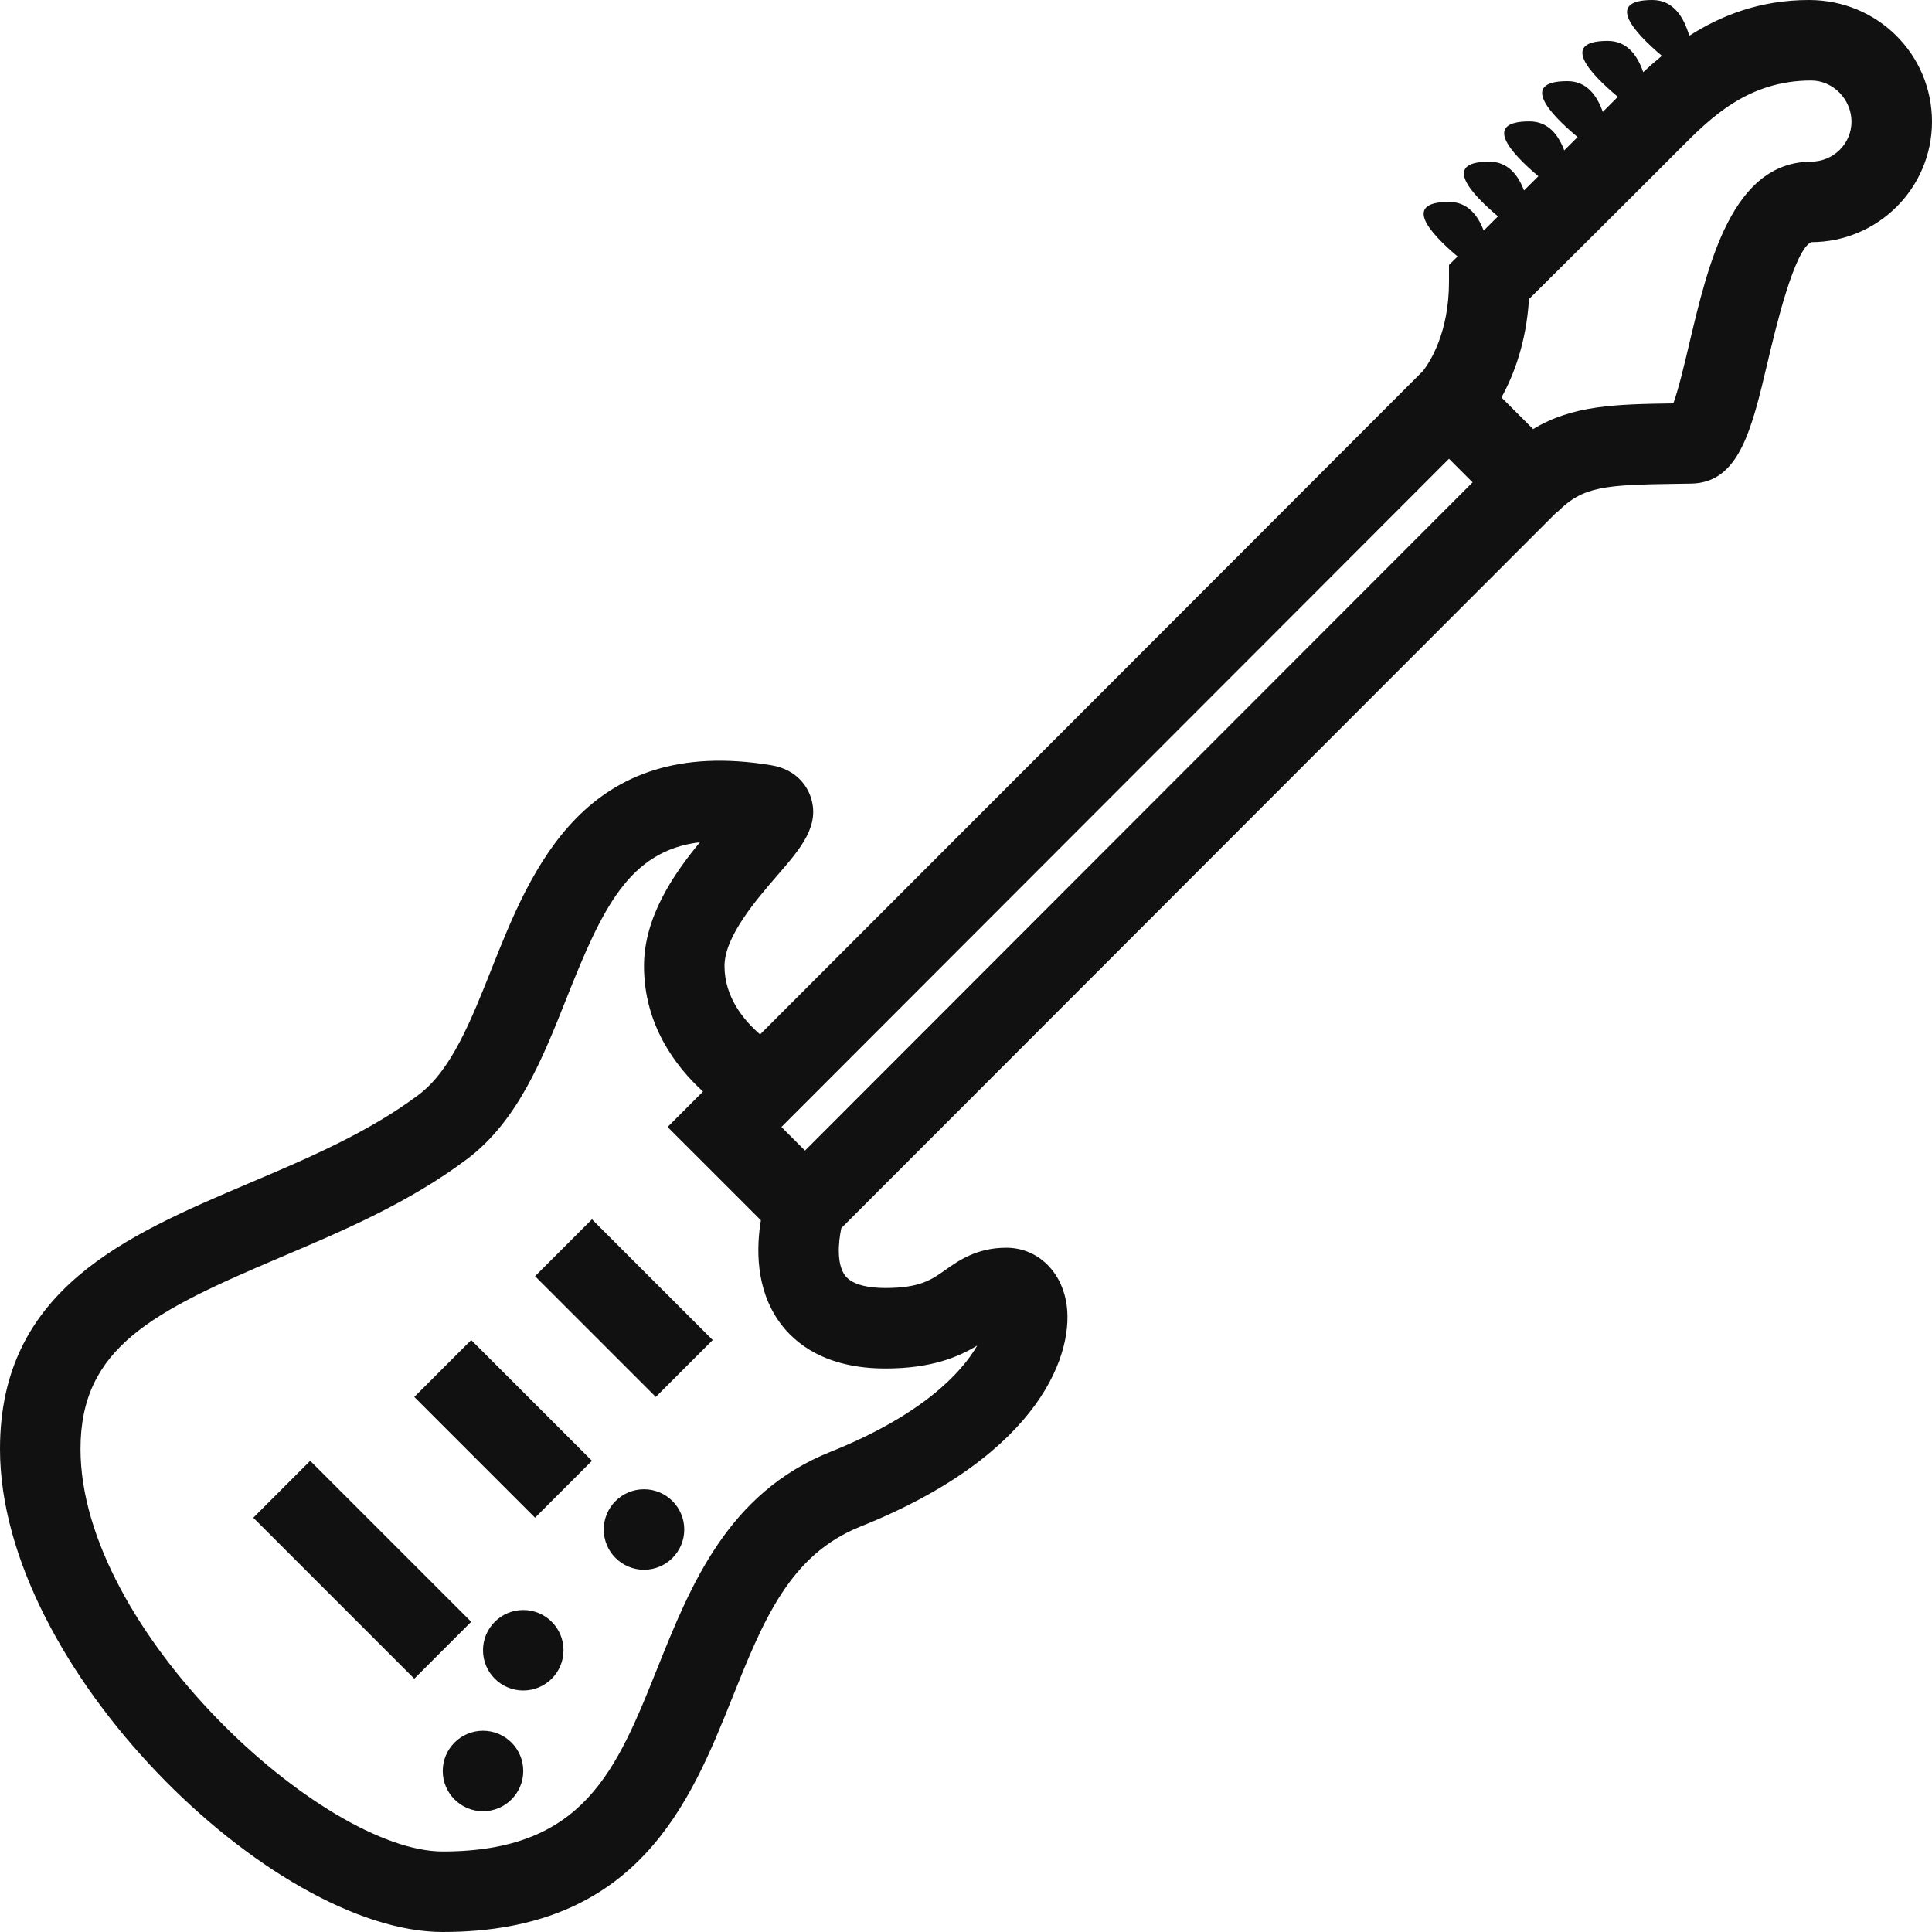 <svg viewBox="0 0 48 48" xmlns="http://www.w3.org/2000/svg">
 <path fill="#111111" d="M44.944,0c-1.229,0-2.198,0.392-2.975,0.889C41.836,0.429,41.577,0,41.053,0c-1.183,0-0.462,0.796,0.236,1.387 c-0.165,0.137-0.32,0.271-0.463,0.405c-0.144-0.414-0.399-0.776-0.883-0.776c-1.191,0-0.451,0.801,0.252,1.389 c-0.119,0.12-0.244,0.245-0.374,0.375c-0.144-0.408-0.399-0.764-0.878-0.764c-1.191,0-0.451,0.801,0.252,1.389 c-0.109,0.11-0.221,0.221-0.332,0.331c-0.146-0.39-0.402-0.72-0.863-0.72c-1.173,0-0.474,0.776,0.22,1.362 c-0.122,0.121-0.241,0.239-0.356,0.354C37.716,4.344,37.461,4.016,37,4.016c-1.172,0-0.476,0.774,0.217,1.359 c-0.13,0.129-0.248,0.247-0.355,0.354C36.714,5.342,36.459,5.016,36,5.016c-1.169,0-0.479,0.771,0.213,1.356L36,6.583V7 c0,1.268-0.475,1.995-0.645,2.215L18.884,25.7C18.476,25.346,18,24.773,18,24c0-0.734,0.794-1.651,1.32-2.259 c0.576-0.666,1.074-1.241,0.812-1.966c-0.069-0.192-0.302-0.651-0.967-0.762c-4.633-0.774-5.971,2.591-6.947,5.046 c-0.517,1.302-1.004,2.53-1.818,3.141c-1.253,0.94-2.762,1.581-4.22,2.2C3.142,30.692,0,32.027,0,36c0,5.448,6.756,12,11,12 c4.86,0,6.155-3.23,7.196-5.826c0.762-1.901,1.42-3.543,3.176-4.245c4.539-1.815,5.349-4.381,5.112-5.61 C26.332,31.529,25.735,31,25,31c-0.732,0-1.187,0.321-1.519,0.556C23.145,31.794,22.854,32,22,32c-0.355,0-0.817-0.055-1.007-0.313 c-0.211-0.289-0.165-0.829-0.09-1.176l17.779-17.793l0.025-0.011c0.627-0.627,1.173-0.662,2.969-0.687l0.34-0.005 c1.192-0.019,1.504-1.337,1.898-3.006C44.111,8.172,44.576,6.208,45,6.016c1.654,0,3-1.343,3-2.992C48,1.356,46.654,0,44.944,0z M22,34c1.149,0,1.823-0.291,2.28-0.571c-0.4,0.692-1.39,1.738-3.652,2.643c-2.55,1.021-3.474,3.325-4.289,5.358 C15.316,43.983,14.507,46,11,46c-2.975,0-9-5.5-9-10c0-2.526,1.793-3.412,4.962-4.759c1.568-0.666,3.189-1.355,4.638-2.441 c1.264-0.948,1.88-2.5,2.477-4.002c0.886-2.23,1.553-3.663,3.312-3.873C16.729,21.727,16,22.789,16,24 c0,1.452,0.771,2.483,1.466,3.119L16.586,28l2.318,2.317c-0.109,0.658-0.144,1.69,0.465,2.535C19.746,33.376,20.509,34,22,34z M20,28.586L19.414,28L36,11.398l0.586,0.586L20,28.586z M44.992,4.016c-1.957,0.016-2.549,2.521-3.025,4.534 c-0.109,0.464-0.262,1.112-0.393,1.472c-1.441,0.021-2.508,0.046-3.484,0.639l-0.787-0.786c0.303-0.547,0.617-1.36,0.684-2.444 c0.698-0.693,2.535-2.519,3.758-3.746C42.492,2.934,43.424,2,44.999,2C45,2,45,2,45,2c0.542,0,1,0.469,1,1.023 C46,3.57,45.551,4.016,44.992,4.016z M14.707,30.293l3,3l-1.414,1.414l-3-3L14.707,30.293z M11.707,33.293l3,3l-1.414,1.414l-3-3 L11.707,33.293z M11.707,40.293l-1.414,1.414l-4-4l1.414-1.414L11.707,40.293z M14,41c0,0.553-0.448,1-1,1s-1-0.447-1-1s0.448-1,1-1 S14,40.447,14,41z M17,38c0,0.553-0.448,1-1,1s-1-0.447-1-1s0.448-1,1-1S17,37.447,17,38z M13,44c0,0.553-0.448,1-1,1s-1-0.447-1-1 s0.448-1,1-1S13,43.447,13,44z"/>
</svg>
